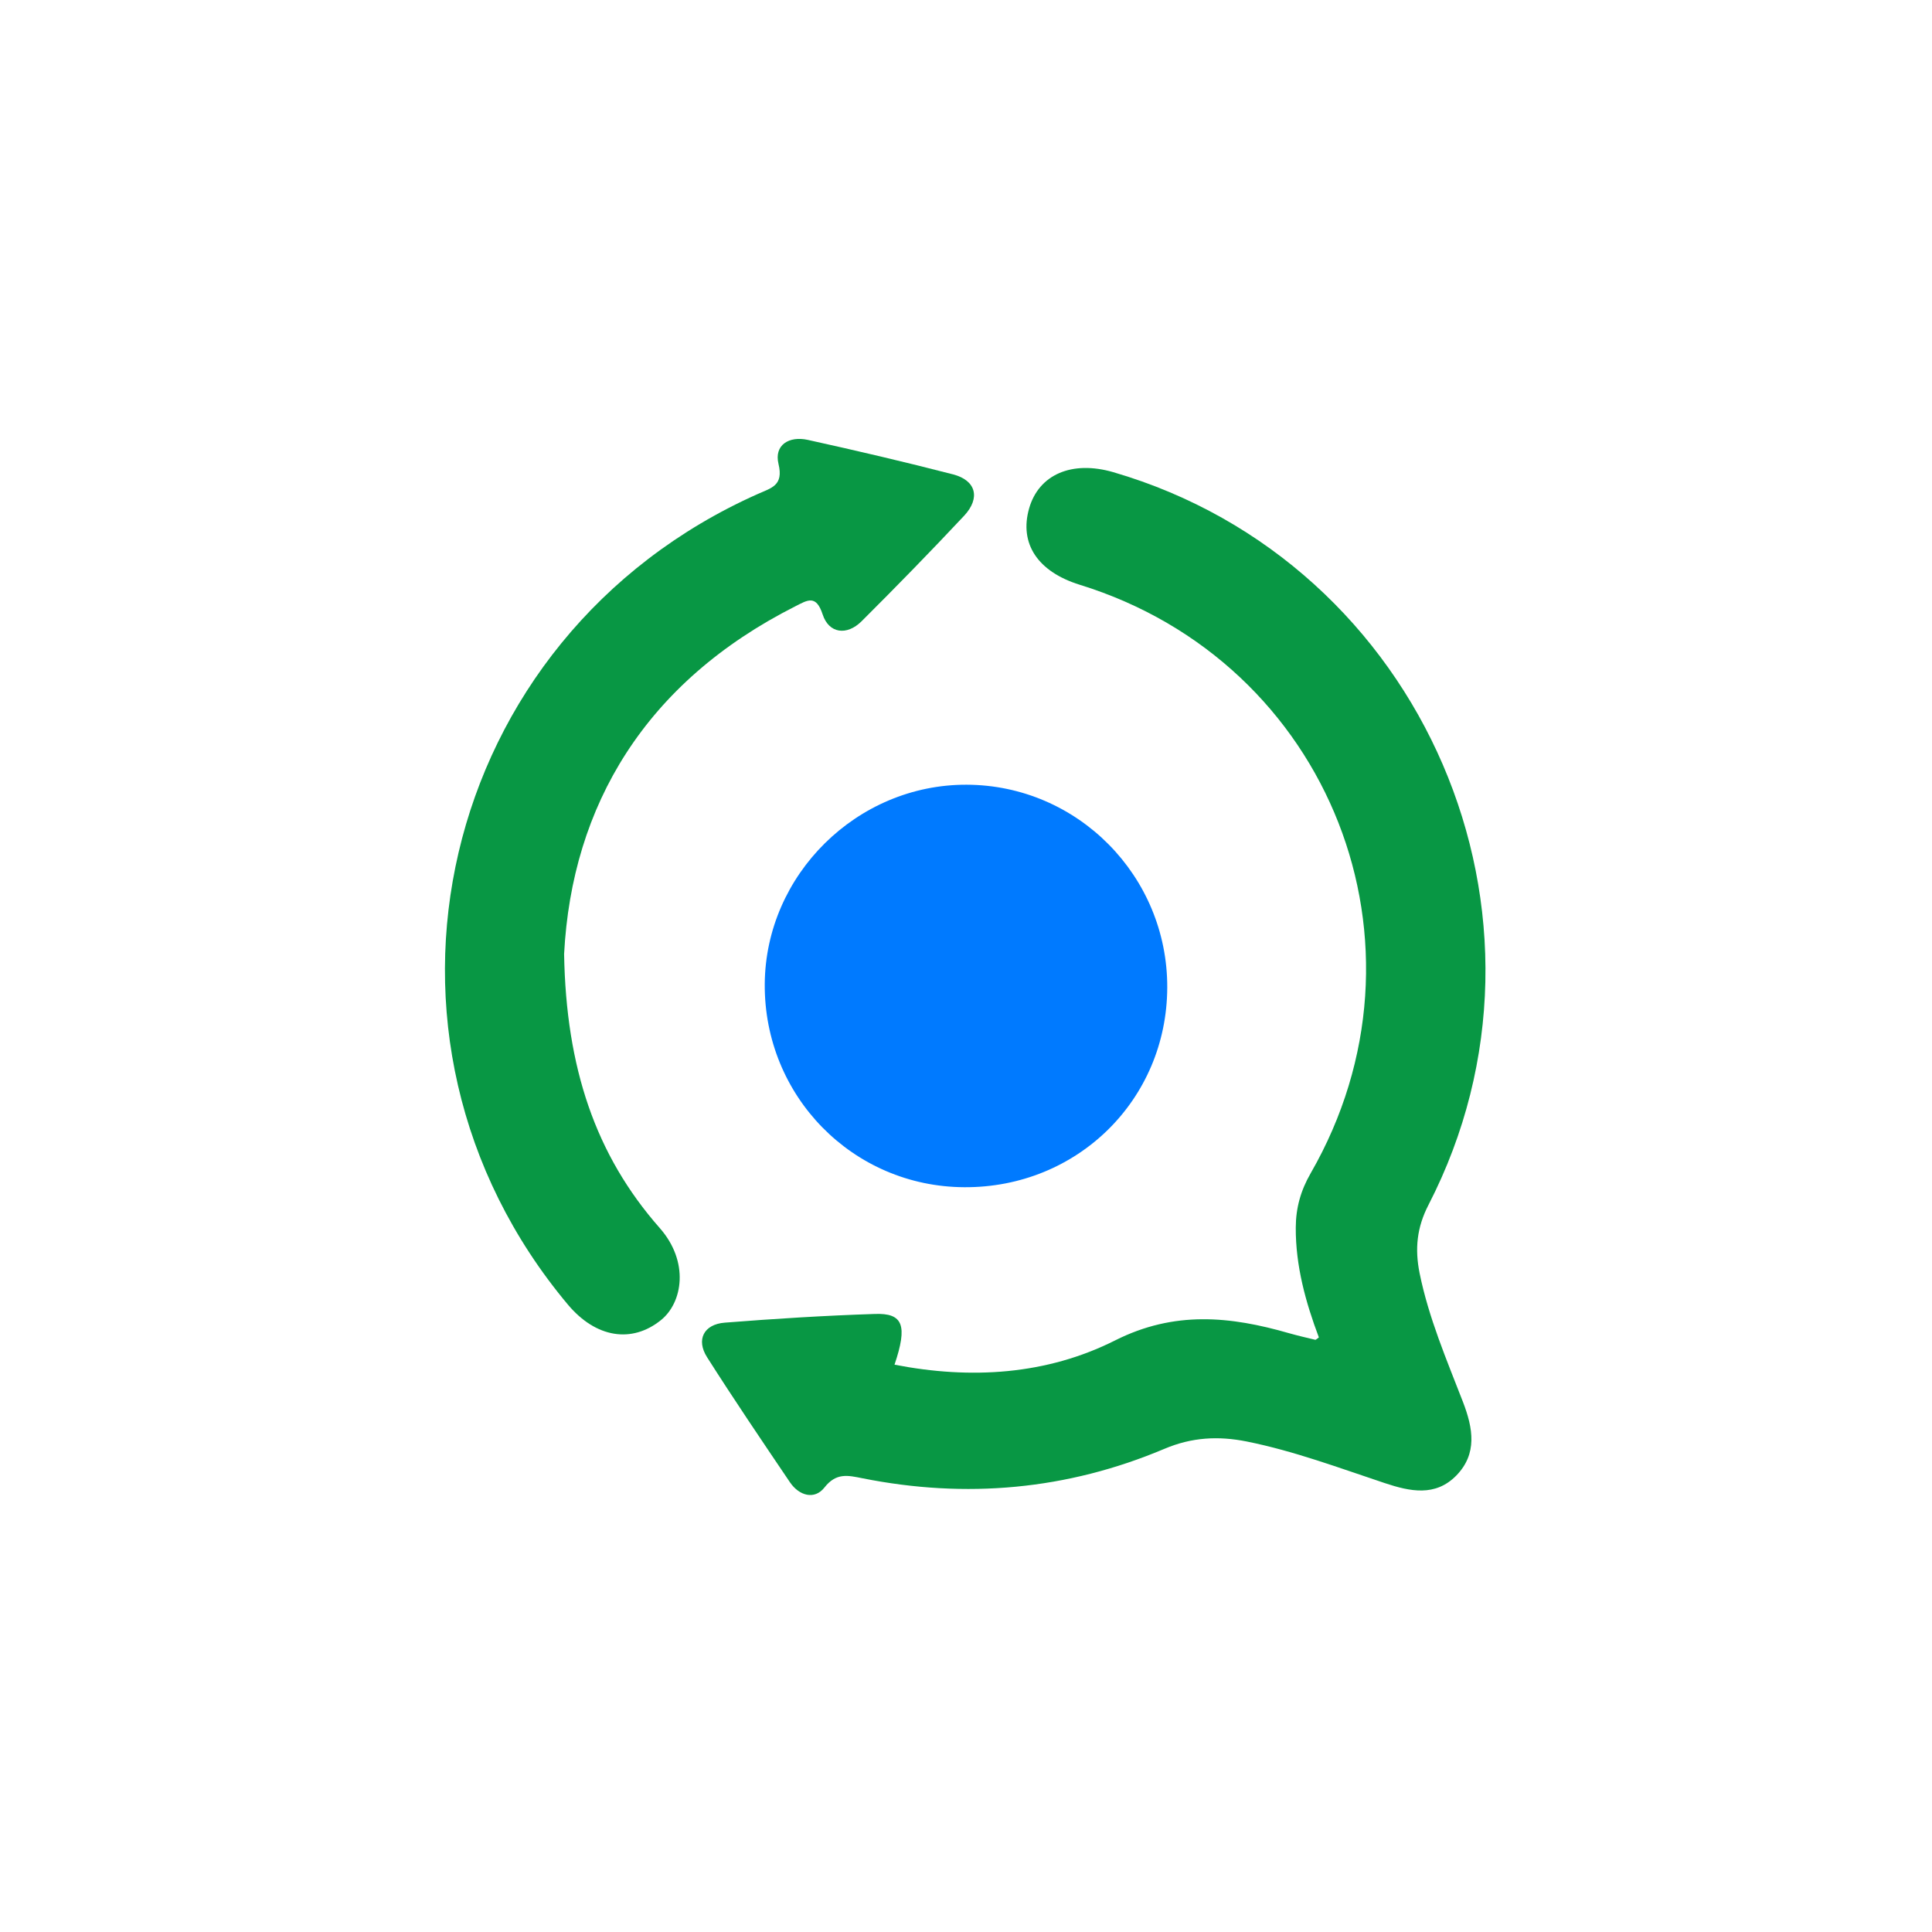 <svg width="48" height="48" viewBox="0 0 48 48" fill="none" xmlns="http://www.w3.org/2000/svg">
<g filter="url(#filter0_dddd_8912_10688)">
<rect x="4" y="4" width="40" height="40" rx="20" fill="white"/>
<path d="M22.224 33.905C24.121 34.275 26.001 34.159 27.705 33.302C29.178 32.56 30.566 32.702 32.026 33.123C32.242 33.184 32.46 33.235 32.678 33.287C32.693 33.289 32.714 33.264 32.767 33.228C32.439 32.355 32.188 31.452 32.193 30.498C32.195 30.01 32.316 29.579 32.562 29.151C35.821 23.49 33.055 16.452 26.825 14.528C25.783 14.204 25.319 13.507 25.568 12.632C25.809 11.787 26.633 11.433 27.659 11.731C35.372 13.979 39.169 22.792 35.49 29.936C35.2 30.498 35.149 31.029 35.269 31.629C35.495 32.743 35.941 33.782 36.347 34.831C36.598 35.483 36.711 36.119 36.178 36.663C35.659 37.189 35.033 37.056 34.407 36.848C33.273 36.471 32.152 36.05 30.977 35.814C30.273 35.673 29.614 35.706 28.929 35.996C26.512 37.017 24 37.241 21.426 36.727C21.07 36.656 20.777 36.581 20.482 36.958C20.238 37.269 19.854 37.164 19.625 36.825C18.93 35.796 18.232 34.767 17.567 33.72C17.29 33.284 17.485 32.902 18.006 32.861C19.245 32.763 20.487 32.686 21.729 32.645C22.44 32.617 22.553 32.93 22.224 33.905Z" fill="#089744"/>
<path d="M14.015 23.703C14.064 26.526 14.793 28.696 16.391 30.51C17.13 31.349 16.961 32.363 16.422 32.797C15.698 33.382 14.806 33.24 14.113 32.417C8.537 25.769 10.864 15.816 18.829 12.272C19.16 12.123 19.473 12.067 19.342 11.528C19.227 11.051 19.609 10.828 20.066 10.928C21.277 11.195 22.483 11.477 23.683 11.787C24.25 11.936 24.363 12.372 23.956 12.811C23.122 13.701 22.27 14.574 21.405 15.436C21.038 15.8 20.592 15.739 20.438 15.264C20.273 14.761 20.058 14.913 19.758 15.064C16.042 16.942 14.208 20.003 14.015 23.703Z" fill="#089744"/>
<path d="M23.958 29.496C21.187 29.483 18.98 27.232 19 24.445C19.021 21.732 21.291 19.488 24.014 19.496C26.773 19.504 29.01 21.766 29 24.536C28.99 27.323 26.765 29.512 23.958 29.496Z" fill="#007AFF"/>
</g>
<defs>
<filter id="filter0_dddd_8912_10688" x="0" y="0" width="48" height="48" filterUnits="userSpaceOnUse" color-interpolation-filters="sRGB">
<feFlood flood-opacity="0" result="BackgroundImageFix"/>
<feColorMatrix in="SourceAlpha" type="matrix" values="0 0 0 0 0 0 0 0 0 0 0 0 0 0 0 0 0 0 127 0" result="hardAlpha"/>
<feOffset dx="-2"/>
<feGaussianBlur stdDeviation="1"/>
<feComposite in2="hardAlpha" operator="out"/>
<feColorMatrix type="matrix" values="0 0 0 0 0 0 0 0 0 0 0 0 0 0 0 0 0 0 0.15 0"/>
<feBlend mode="normal" in2="BackgroundImageFix" result="effect1_dropShadow_8912_10688"/>
<feColorMatrix in="SourceAlpha" type="matrix" values="0 0 0 0 0 0 0 0 0 0 0 0 0 0 0 0 0 0 127 0" result="hardAlpha"/>
<feOffset dx="2"/>
<feGaussianBlur stdDeviation="1"/>
<feComposite in2="hardAlpha" operator="out"/>
<feColorMatrix type="matrix" values="0 0 0 0 0 0 0 0 0 0 0 0 0 0 0 0 0 0 0.15 0"/>
<feBlend mode="normal" in2="effect1_dropShadow_8912_10688" result="effect2_dropShadow_8912_10688"/>
<feColorMatrix in="SourceAlpha" type="matrix" values="0 0 0 0 0 0 0 0 0 0 0 0 0 0 0 0 0 0 127 0" result="hardAlpha"/>
<feOffset dy="-2"/>
<feGaussianBlur stdDeviation="1"/>
<feComposite in2="hardAlpha" operator="out"/>
<feColorMatrix type="matrix" values="0 0 0 0 0 0 0 0 0 0 0 0 0 0 0 0 0 0 0.15 0"/>
<feBlend mode="normal" in2="effect2_dropShadow_8912_10688" result="effect3_dropShadow_8912_10688"/>
<feColorMatrix in="SourceAlpha" type="matrix" values="0 0 0 0 0 0 0 0 0 0 0 0 0 0 0 0 0 0 127 0" result="hardAlpha"/>
<feOffset dy="2"/>
<feGaussianBlur stdDeviation="1"/>
<feComposite in2="hardAlpha" operator="out"/>
<feColorMatrix type="matrix" values="0 0 0 0 0 0 0 0 0 0 0 0 0 0 0 0 0 0 0.15 0"/>
<feBlend mode="normal" in2="effect3_dropShadow_8912_10688" result="effect4_dropShadow_8912_10688"/>
<feBlend mode="normal" in="SourceGraphic" in2="effect4_dropShadow_8912_10688" result="shape"/>
</filter>
</defs>
</svg>
